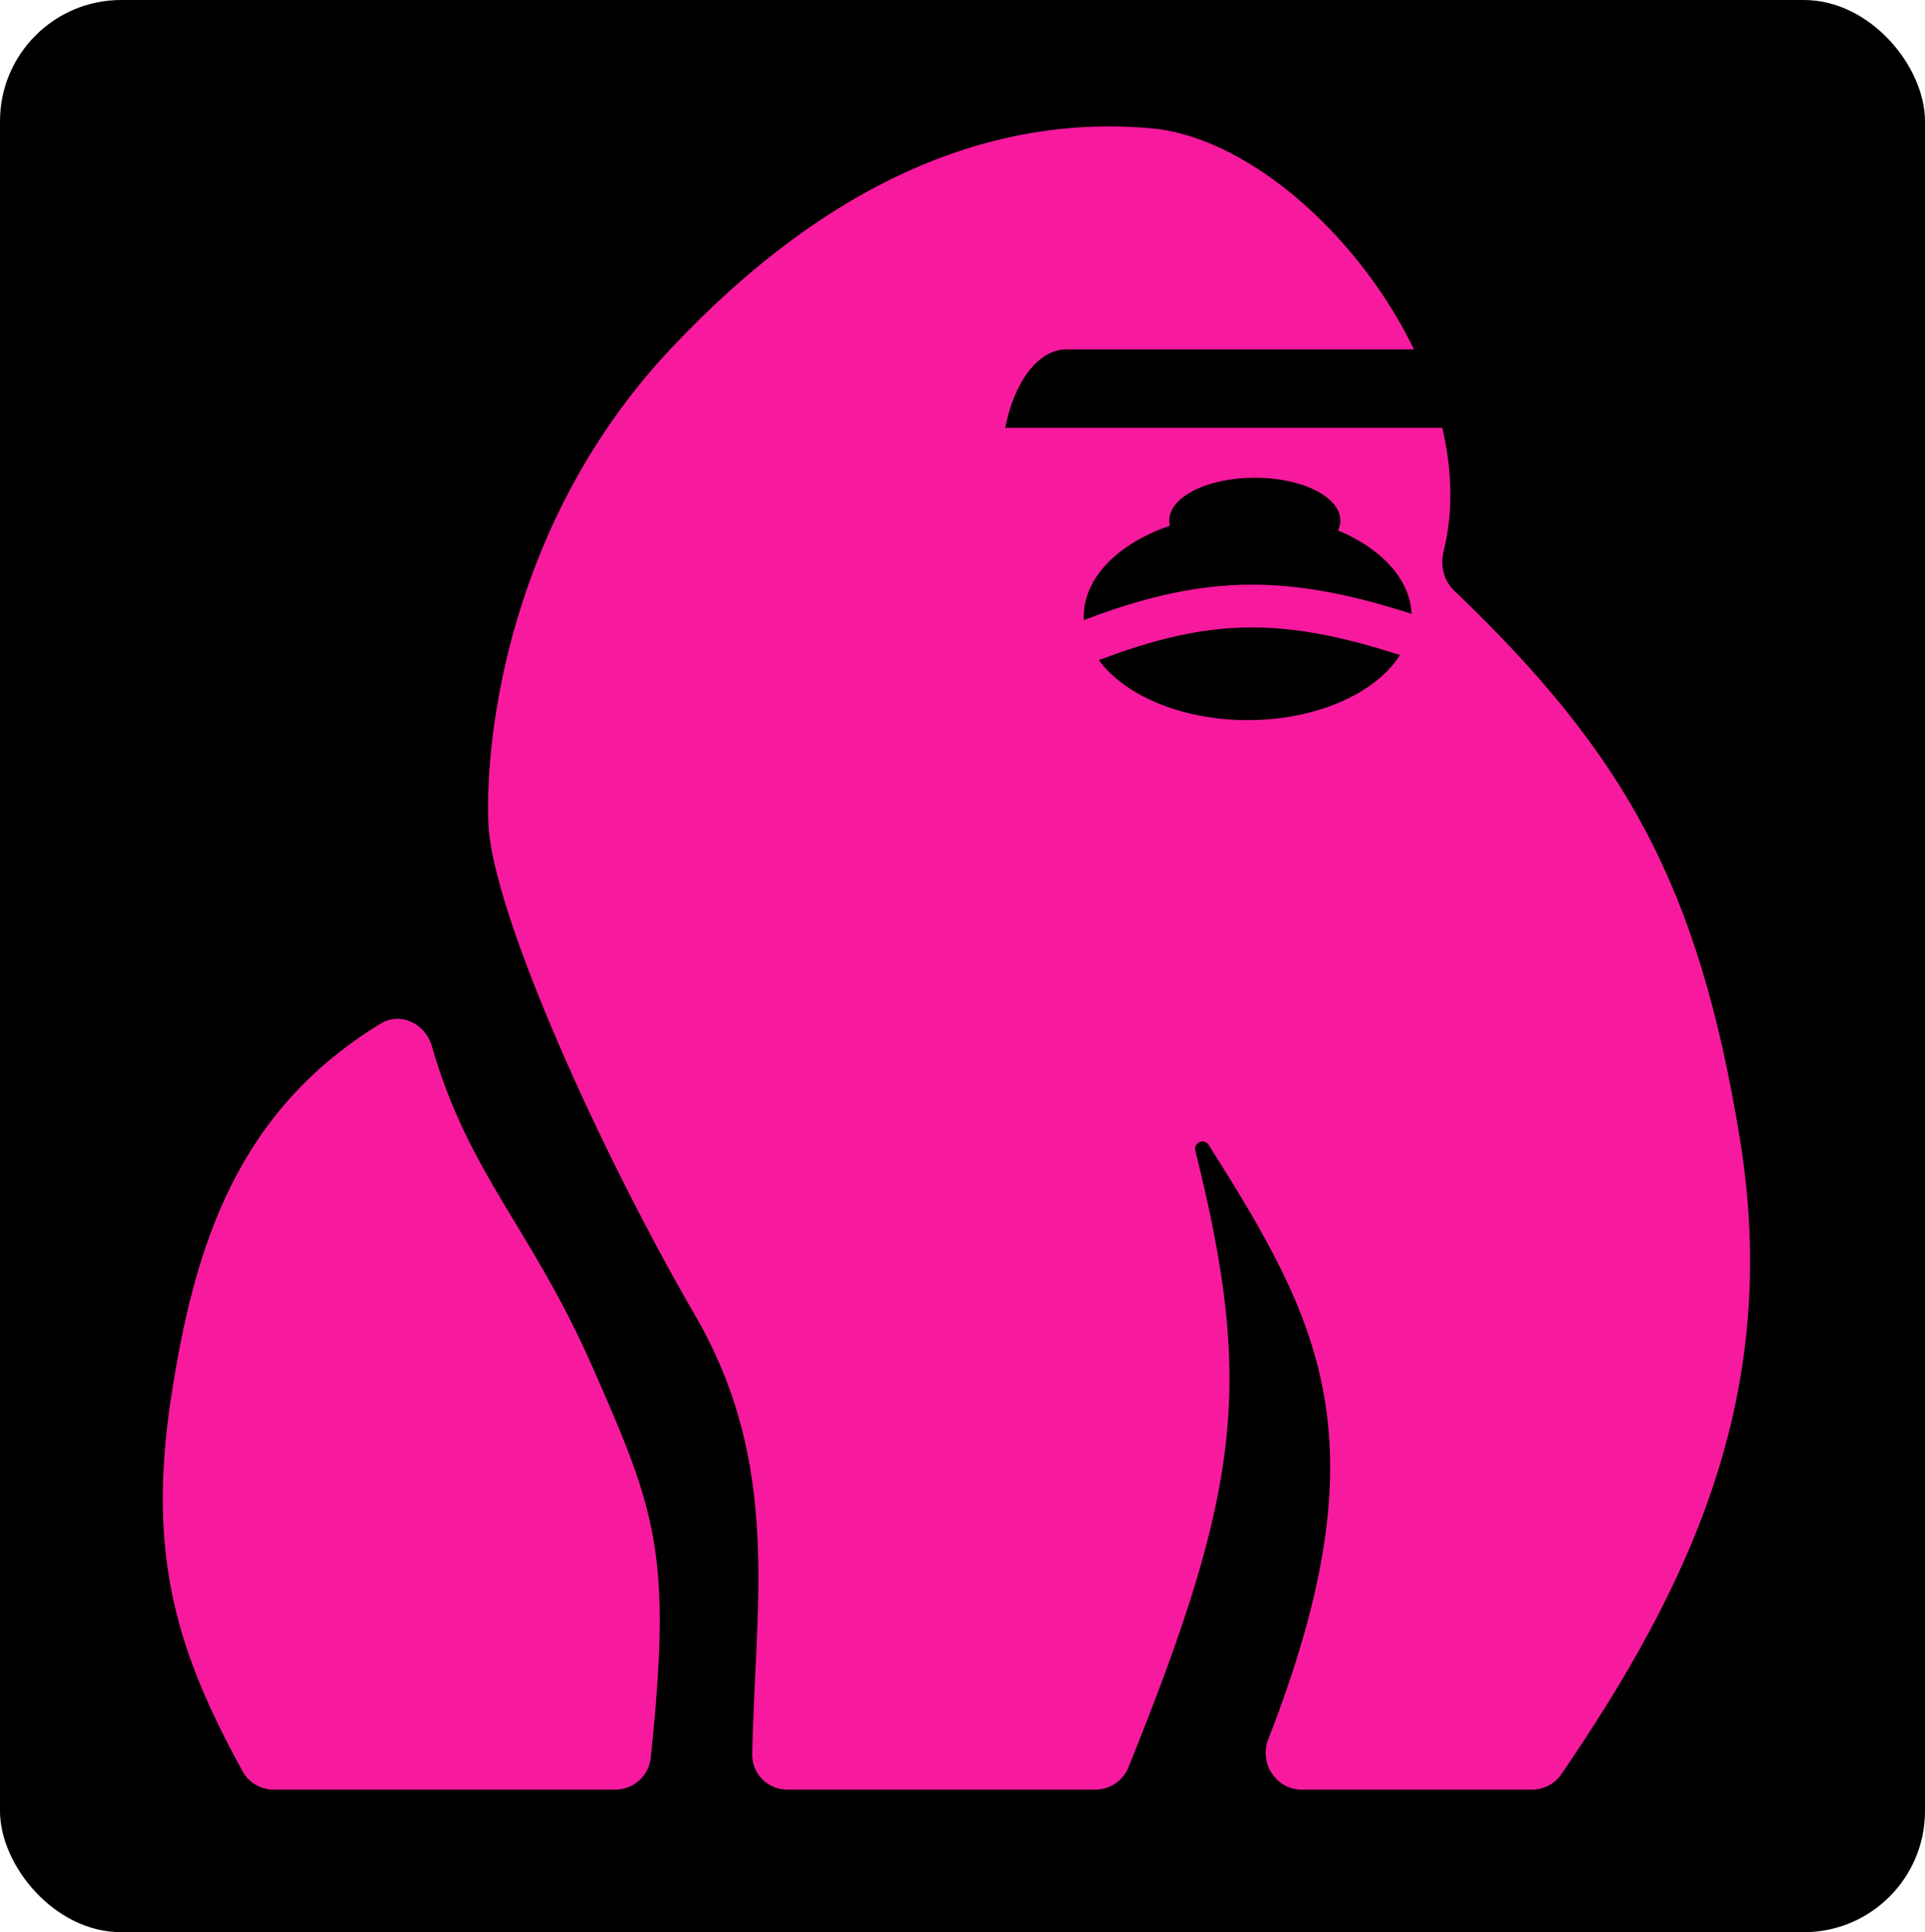 <svg width="270" height="271" viewBox="0 0 270 271" fill="none" xmlns="http://www.w3.org/2000/svg">
<rect width="270" height="271" rx="17" fill="black"/>
<path d="M24 196C20.587 218.39 24.921 231.848 34.032 248.449C34.899 250.029 36.568 251 38.37 251H86.317C88.858 251 91.001 249.076 91.268 246.549C94.293 217.942 92.049 211.979 83 191.5C74.411 172.061 65.822 164.884 60.558 146.688C59.656 143.57 56.168 141.874 53.397 143.563C33.404 155.752 27.296 174.376 24 196Z" fill="#F71A9E"/>
<path d="M97.5 184.5C109.717 205.551 105.882 225.105 105.514 246.067C105.466 248.802 107.697 251 110.432 251H153.643C155.674 251 157.51 249.757 158.271 247.874C174.065 208.774 175.834 194.12 167.652 161.373C167.375 160.261 168.905 159.588 169.517 160.557C185.24 185.451 194.243 201.996 177.881 243.961C176.578 247.304 178.988 251 182.576 251H214.888C216.524 251 218.06 250.199 218.985 248.849C237.482 221.83 249.845 195.057 244 159.5C238.191 124.16 228.036 105.884 203.919 82.79C202.463 81.395 201.997 79.276 202.485 77.319C208.754 52.186 182.598 19.918 161.5 18C139.5 16 116.5 25 94 49C71.5 73 68 103 68.5 115.5C69 128 84.33 161.807 97.5 184.5Z" fill="#F71A9E"/>
<path d="M149.571 49C145.571 49 142.189 53.704 141 60H217V49H149.571Z" fill="black"/>
<ellipse cx="175" cy="86.5" rx="23" ry="14.5" fill="black"/>
<ellipse cx="176" cy="73" rx="12" ry="6" fill="black"/>
<path d="M150 91C169.753 82.882 181.385 83.119 203 91" stroke="#F71A9E" stroke-width="6"/>
</svg>
